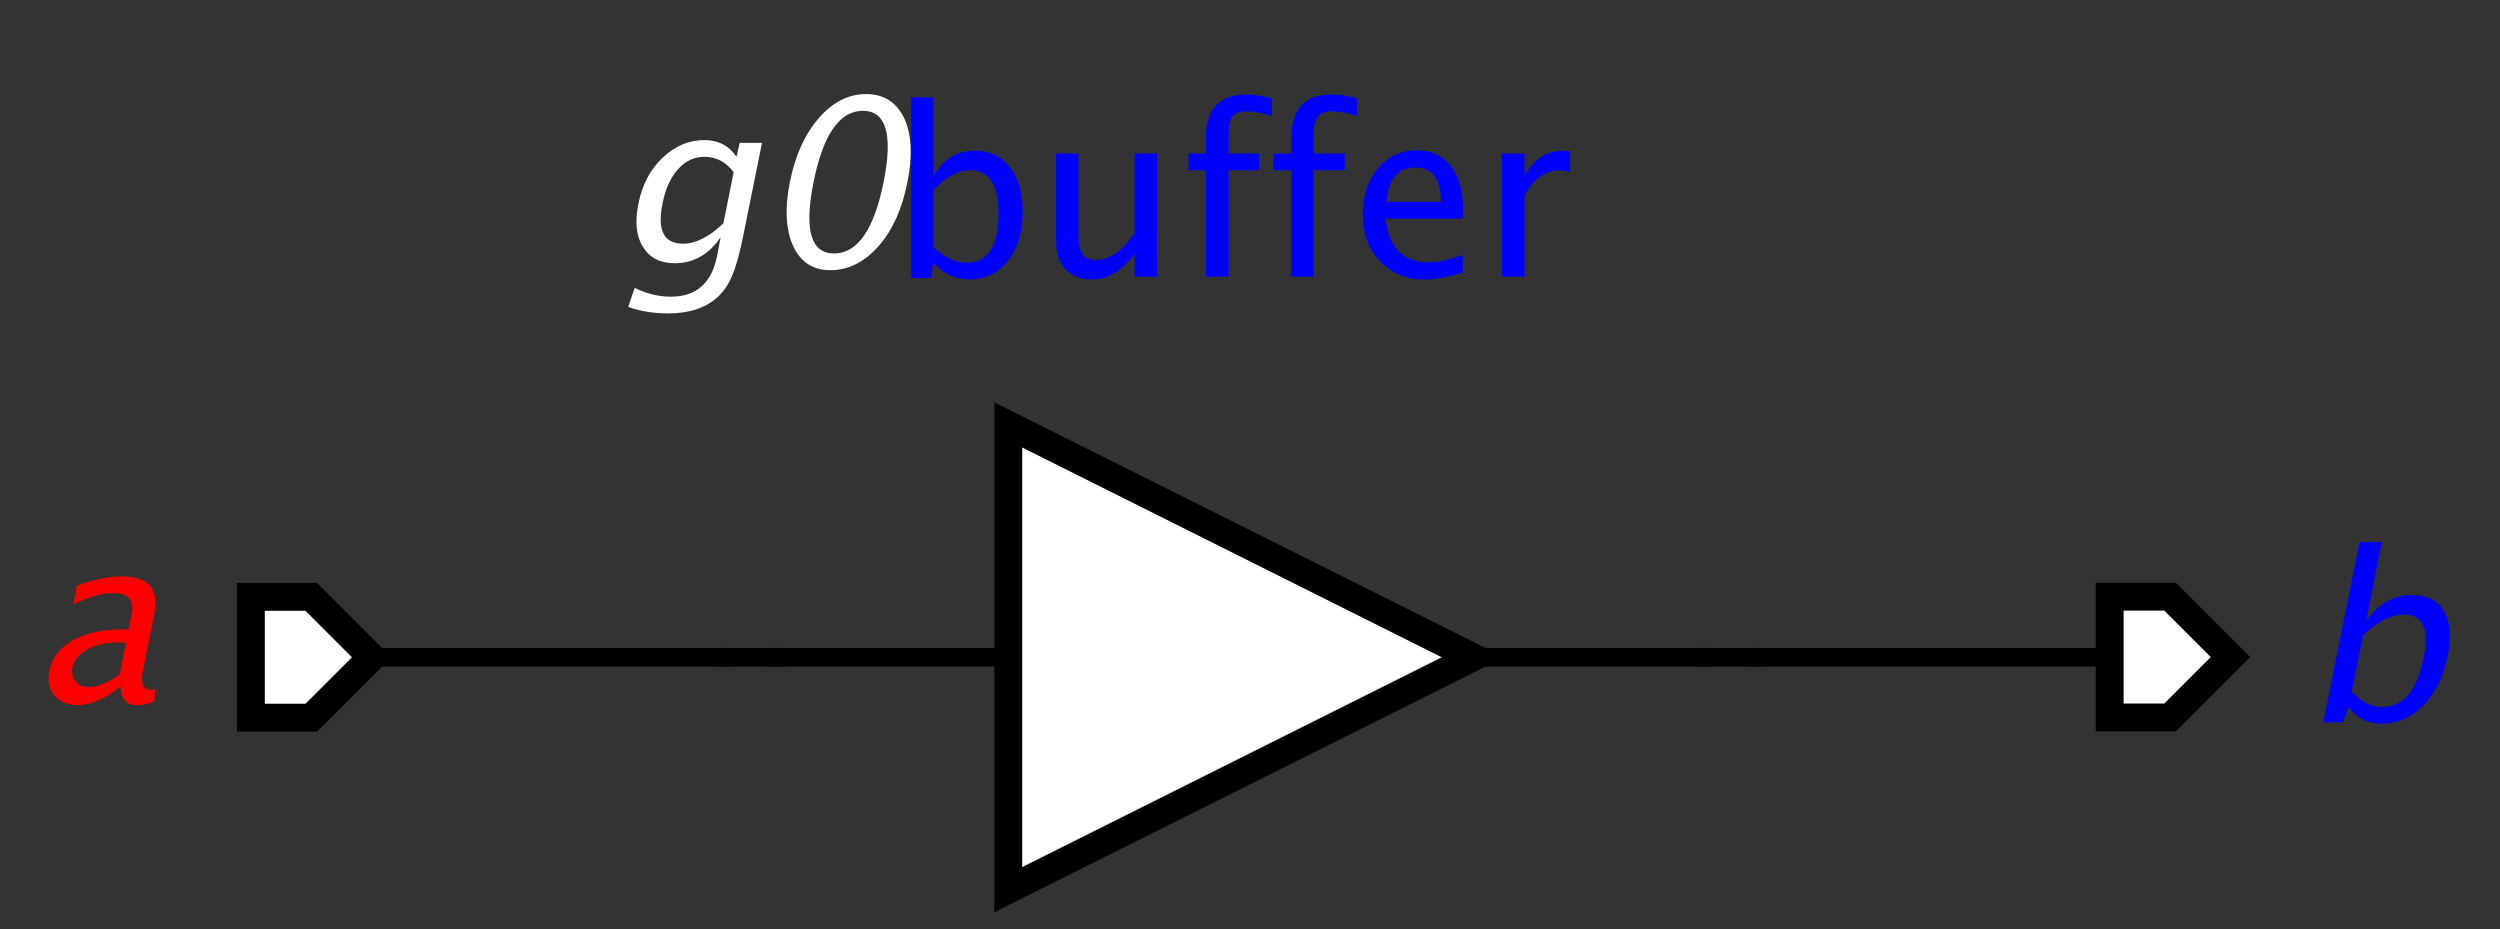 <?xml version="1.0" encoding="UTF-8"?>
<!DOCTYPE svg PUBLIC '-//W3C//DTD SVG 1.0//EN'
          'http://www.w3.org/TR/2001/REC-SVG-20010904/DTD/svg10.dtd'>
<svg color-interpolation="auto" color-rendering="auto" fill="black" fill-opacity="1" font-family="'Dialog'" font-size="12px" font-style="normal" font-weight="normal" height="100" image-rendering="auto" shape-rendering="auto" stroke="black" stroke-dasharray="none" stroke-dashoffset="0" stroke-linecap="square" stroke-linejoin="miter" stroke-miterlimit="10" stroke-opacity="1" stroke-width="1" text-rendering="auto" width="269" xmlns="http://www.w3.org/2000/svg" xmlns:xlink="http://www.w3.org/1999/xlink"
><rect width="100%" height="100%" fill="#333333" stroke="none"/><!--Generated by the Batik Graphics2D SVG Generator--><defs id="genericDefs"
  /><g
  ><g fill="white" stroke="white" stroke-width="0.06" transform="scale(50,50) translate(2.67,2.414) matrix(1,0,0,1,2,-1)"
    ><path d="M-0.13 -0.13 L0 -0.13 L0.13 0 L0 0.13 L-0.13 0.13 Z" stroke="none"
      /><path d="M-0.13 -0.13 L0 -0.13 L0.13 0 L0 0.13 L-0.13 0.13 Z" fill="none" stroke="black"
    /></g
    ><g fill="blue" font-family="sans-serif" font-size="0.5px" font-style="italic" stroke="blue" stroke-width="0.06" transform="matrix(50,0,0,50,233.492,70.723)"
    ><path d="M0.33 0.14 L0.408 -0.248 L0.456 -0.248 L0.422 -0.078 Q0.462 -0.134 0.521 -0.134 Q0.569 -0.134 0.59 -0.099 Q0.61 -0.064 0.598 -0.004 Q0.585 0.062 0.546 0.103 Q0.507 0.143 0.456 0.143 Q0.409 0.143 0.385 0.107 L0.372 0.14 ZM0.391 0.074 Q0.422 0.107 0.456 0.107 Q0.525 0.107 0.546 0.001 Q0.565 -0.092 0.503 -0.092 Q0.463 -0.092 0.416 -0.048 Z" stroke="none"
    /></g
    ><g fill="white" font-family="sans-serif" font-size="0.5px" font-style="italic" stroke="white" stroke-width="0.06" transform="matrix(50,0,0,50,33.492,70.723)"
    ><path d="M-0.13 -0.13 L0 -0.13 L0.13 0 L0 0.13 L-0.13 0.13 Z" stroke="none"
      /><path d="M-0.13 -0.13 L0 -0.13 L0.13 0 L0 0.13 L-0.13 0.13 Z" fill="none" stroke="black"
    /></g
    ><g fill="red" font-family="sans-serif" font-size="0.5px" font-style="italic" stroke="red" stroke-width="0.06" transform="matrix(50,0,0,50,33.492,70.723)"
    ><path d="M-0.41 0.063 Q-0.462 0.103 -0.502 0.103 Q-0.535 0.103 -0.552 0.083 Q-0.57 0.062 -0.564 0.03 Q-0.555 -0.013 -0.514 -0.036 Q-0.472 -0.06 -0.404 -0.06 L-0.393 -0.06 L-0.387 -0.092 Q-0.377 -0.138 -0.425 -0.138 Q-0.463 -0.138 -0.512 -0.114 L-0.504 -0.154 Q-0.451 -0.174 -0.409 -0.174 Q-0.364 -0.174 -0.347 -0.154 Q-0.33 -0.134 -0.338 -0.092 L-0.362 0.028 Q-0.371 0.07 -0.345 0.07 Q-0.342 0.07 -0.336 0.069 L-0.338 0.095 Q-0.356 0.103 -0.376 0.103 Q-0.409 0.103 -0.41 0.063 ZM-0.412 0.037 L-0.399 -0.031 L-0.415 -0.032 Q-0.454 -0.032 -0.482 -0.017 Q-0.509 -0.002 -0.514 0.022 Q-0.517 0.04 -0.507 0.052 Q-0.498 0.064 -0.48 0.064 Q-0.45 0.064 -0.412 0.037 Z" stroke="none"
    /></g
    ><g fill="white" font-family="sans-serif" font-size="0.5px" font-style="italic" stroke="white" stroke-width="0.06" transform="matrix(50,0,0,50,133.492,70.723)"
    ><path d="M-0.5 -0.5 L-0.5 0.5 L0.5 0 Z" stroke="none"
      /><path d="M-0.5 -0.5 L-0.5 0.5 L0.5 0 Z" fill="none" stroke="black"
      /><line fill="none" stroke="black" stroke-width="0.04" x1="0.5" x2="1" y1="0" y2="0"
      /><line fill="none" stroke="black" stroke-width="0.04" x1="-0.5" x2="-1" y1="0" y2="0"
    /></g
    ><g fill="blue" font-family="sans-serif" font-size="0.5px" stroke="blue" stroke-width="0.04" transform="matrix(50,0,0,50,133.492,70.723)"
    ><path d="M-0.709 -0.816 L-0.709 -1.205 L-0.661 -1.205 L-0.661 -1.035 Q-0.631 -1.09 -0.572 -1.09 Q-0.524 -1.09 -0.497 -1.055 Q-0.469 -1.02 -0.469 -0.96 Q-0.469 -0.894 -0.5 -0.854 Q-0.532 -0.813 -0.582 -0.813 Q-0.629 -0.813 -0.661 -0.849 L-0.667 -0.816 ZM-0.661 -0.882 Q-0.624 -0.849 -0.59 -0.849 Q-0.521 -0.849 -0.521 -0.955 Q-0.521 -1.048 -0.582 -1.048 Q-0.622 -1.048 -0.661 -1.005 ZM-0.228 -0.819 L-0.228 -0.869 Q-0.267 -0.813 -0.321 -0.813 Q-0.356 -0.813 -0.377 -0.835 Q-0.397 -0.857 -0.397 -0.894 L-0.397 -1.084 L-0.349 -1.084 L-0.349 -0.91 Q-0.349 -0.88 -0.34 -0.867 Q-0.332 -0.855 -0.311 -0.855 Q-0.268 -0.855 -0.228 -0.913 L-0.228 -1.084 L-0.18 -1.084 L-0.18 -0.819 ZM-0.026 -1.048 L-0.026 -0.819 L-0.075 -0.819 L-0.075 -1.048 L-0.112 -1.048 L-0.112 -1.084 L-0.075 -1.084 L-0.075 -1.116 Q-0.075 -1.211 0.012 -1.211 Q0.036 -1.211 0.067 -1.203 L0.067 -1.165 Q0.034 -1.175 0.015 -1.175 Q-0.009 -1.175 -0.018 -1.163 Q-0.026 -1.152 -0.026 -1.121 L-0.026 -1.084 L0.04 -1.084 L0.04 -1.048 ZM0.157 -1.048 L0.157 -0.819 L0.109 -0.819 L0.109 -1.048 L0.071 -1.048 L0.071 -1.084 L0.109 -1.084 L0.109 -1.116 Q0.109 -1.211 0.195 -1.211 Q0.22 -1.211 0.25 -1.203 L0.25 -1.165 Q0.218 -1.175 0.198 -1.175 Q0.175 -1.175 0.166 -1.163 Q0.157 -1.152 0.157 -1.121 L0.157 -1.084 L0.224 -1.084 L0.224 -1.048 ZM0.478 -0.828 Q0.43 -0.813 0.395 -0.813 Q0.337 -0.813 0.3 -0.852 Q0.263 -0.891 0.263 -0.953 Q0.263 -1.013 0.295 -1.052 Q0.328 -1.091 0.379 -1.091 Q0.427 -1.091 0.453 -1.056 Q0.479 -1.022 0.479 -0.959 L0.479 -0.944 L0.312 -0.944 Q0.322 -0.85 0.404 -0.85 Q0.434 -0.85 0.478 -0.866 ZM0.314 -0.98 L0.431 -0.98 Q0.431 -1.054 0.376 -1.054 Q0.32 -1.054 0.314 -0.98 ZM0.562 -0.819 L0.562 -1.084 L0.611 -1.084 L0.611 -1.035 Q0.639 -1.09 0.694 -1.09 Q0.701 -1.09 0.709 -1.089 L0.709 -1.044 Q0.696 -1.048 0.687 -1.048 Q0.641 -1.048 0.611 -0.994 L0.611 -0.819 Z" stroke="none"
      /><path d="M-1.318 -0.754 L-1.304 -0.795 Q-1.266 -0.776 -1.226 -0.776 Q-1.145 -0.776 -1.127 -0.862 L-1.119 -0.904 Q-1.157 -0.848 -1.218 -0.848 Q-1.265 -0.848 -1.286 -0.883 Q-1.308 -0.917 -1.296 -0.976 Q-1.284 -1.037 -1.244 -1.075 Q-1.204 -1.113 -1.154 -1.113 Q-1.109 -1.113 -1.085 -1.077 L-1.078 -1.107 L-1.03 -1.107 L-1.069 -0.914 Q-1.081 -0.852 -1.094 -0.822 Q-1.106 -0.792 -1.128 -0.773 Q-1.166 -0.74 -1.232 -0.74 Q-1.279 -0.74 -1.318 -0.754 ZM-1.113 -0.934 L-1.091 -1.044 Q-1.116 -1.077 -1.154 -1.077 Q-1.187 -1.077 -1.211 -1.05 Q-1.235 -1.023 -1.244 -0.977 Q-1.262 -0.89 -1.2 -0.89 Q-1.159 -0.89 -1.113 -0.934 ZM-0.883 -0.833 Q-0.939 -0.833 -0.963 -0.885 Q-0.987 -0.938 -0.97 -1.023 Q-0.953 -1.108 -0.908 -1.16 Q-0.863 -1.212 -0.806 -1.212 Q-0.749 -1.212 -0.724 -1.16 Q-0.7 -1.108 -0.717 -1.023 Q-0.734 -0.936 -0.779 -0.885 Q-0.825 -0.833 -0.883 -0.833 ZM-0.875 -0.869 Q-0.799 -0.869 -0.768 -1.024 Q-0.738 -1.176 -0.813 -1.176 Q-0.888 -1.176 -0.919 -1.023 Q-0.95 -0.869 -0.875 -0.869 Z" fill="white" stroke="none"
    /></g
    ><g font-family="sans-serif" font-size="0.5px" font-style="italic" stroke-width="0.04" transform="matrix(50,0,0,50,133.492,120.723)"
    ><path d="M1.11 -1 L1.87 -1" fill="none"
      /><path d="M1.87 -1.075 L1.87 -0.925 L1.87 -1 Z" stroke="none"
    /></g
    ><g font-family="sans-serif" font-size="0.5px" font-style="italic" stroke-width="0.04" transform="matrix(50,0,0,50,133.492,120.723)"
    ><line fill="none" x1="1" x2="1.11" y1="-1" y2="-1"
    /></g
    ><g font-family="sans-serif" font-size="0.5px" font-style="italic" stroke-width="0.04" transform="matrix(50,0,0,50,133.492,120.723)"
    ><path d="M-1.87 -1 L-1.11 -1" fill="none"
      /><path d="M-1.11 -1.075 L-1.11 -0.925 L-1.11 -1 Z" stroke="none"
    /></g
    ><g font-family="sans-serif" font-size="0.5px" font-style="italic" stroke-width="0.04" transform="matrix(50,0,0,50,133.492,120.723)"
    ><line fill="none" x1="-1.11" x2="-1" y1="-1" y2="-1"
    /></g
  ></g
></svg
>
